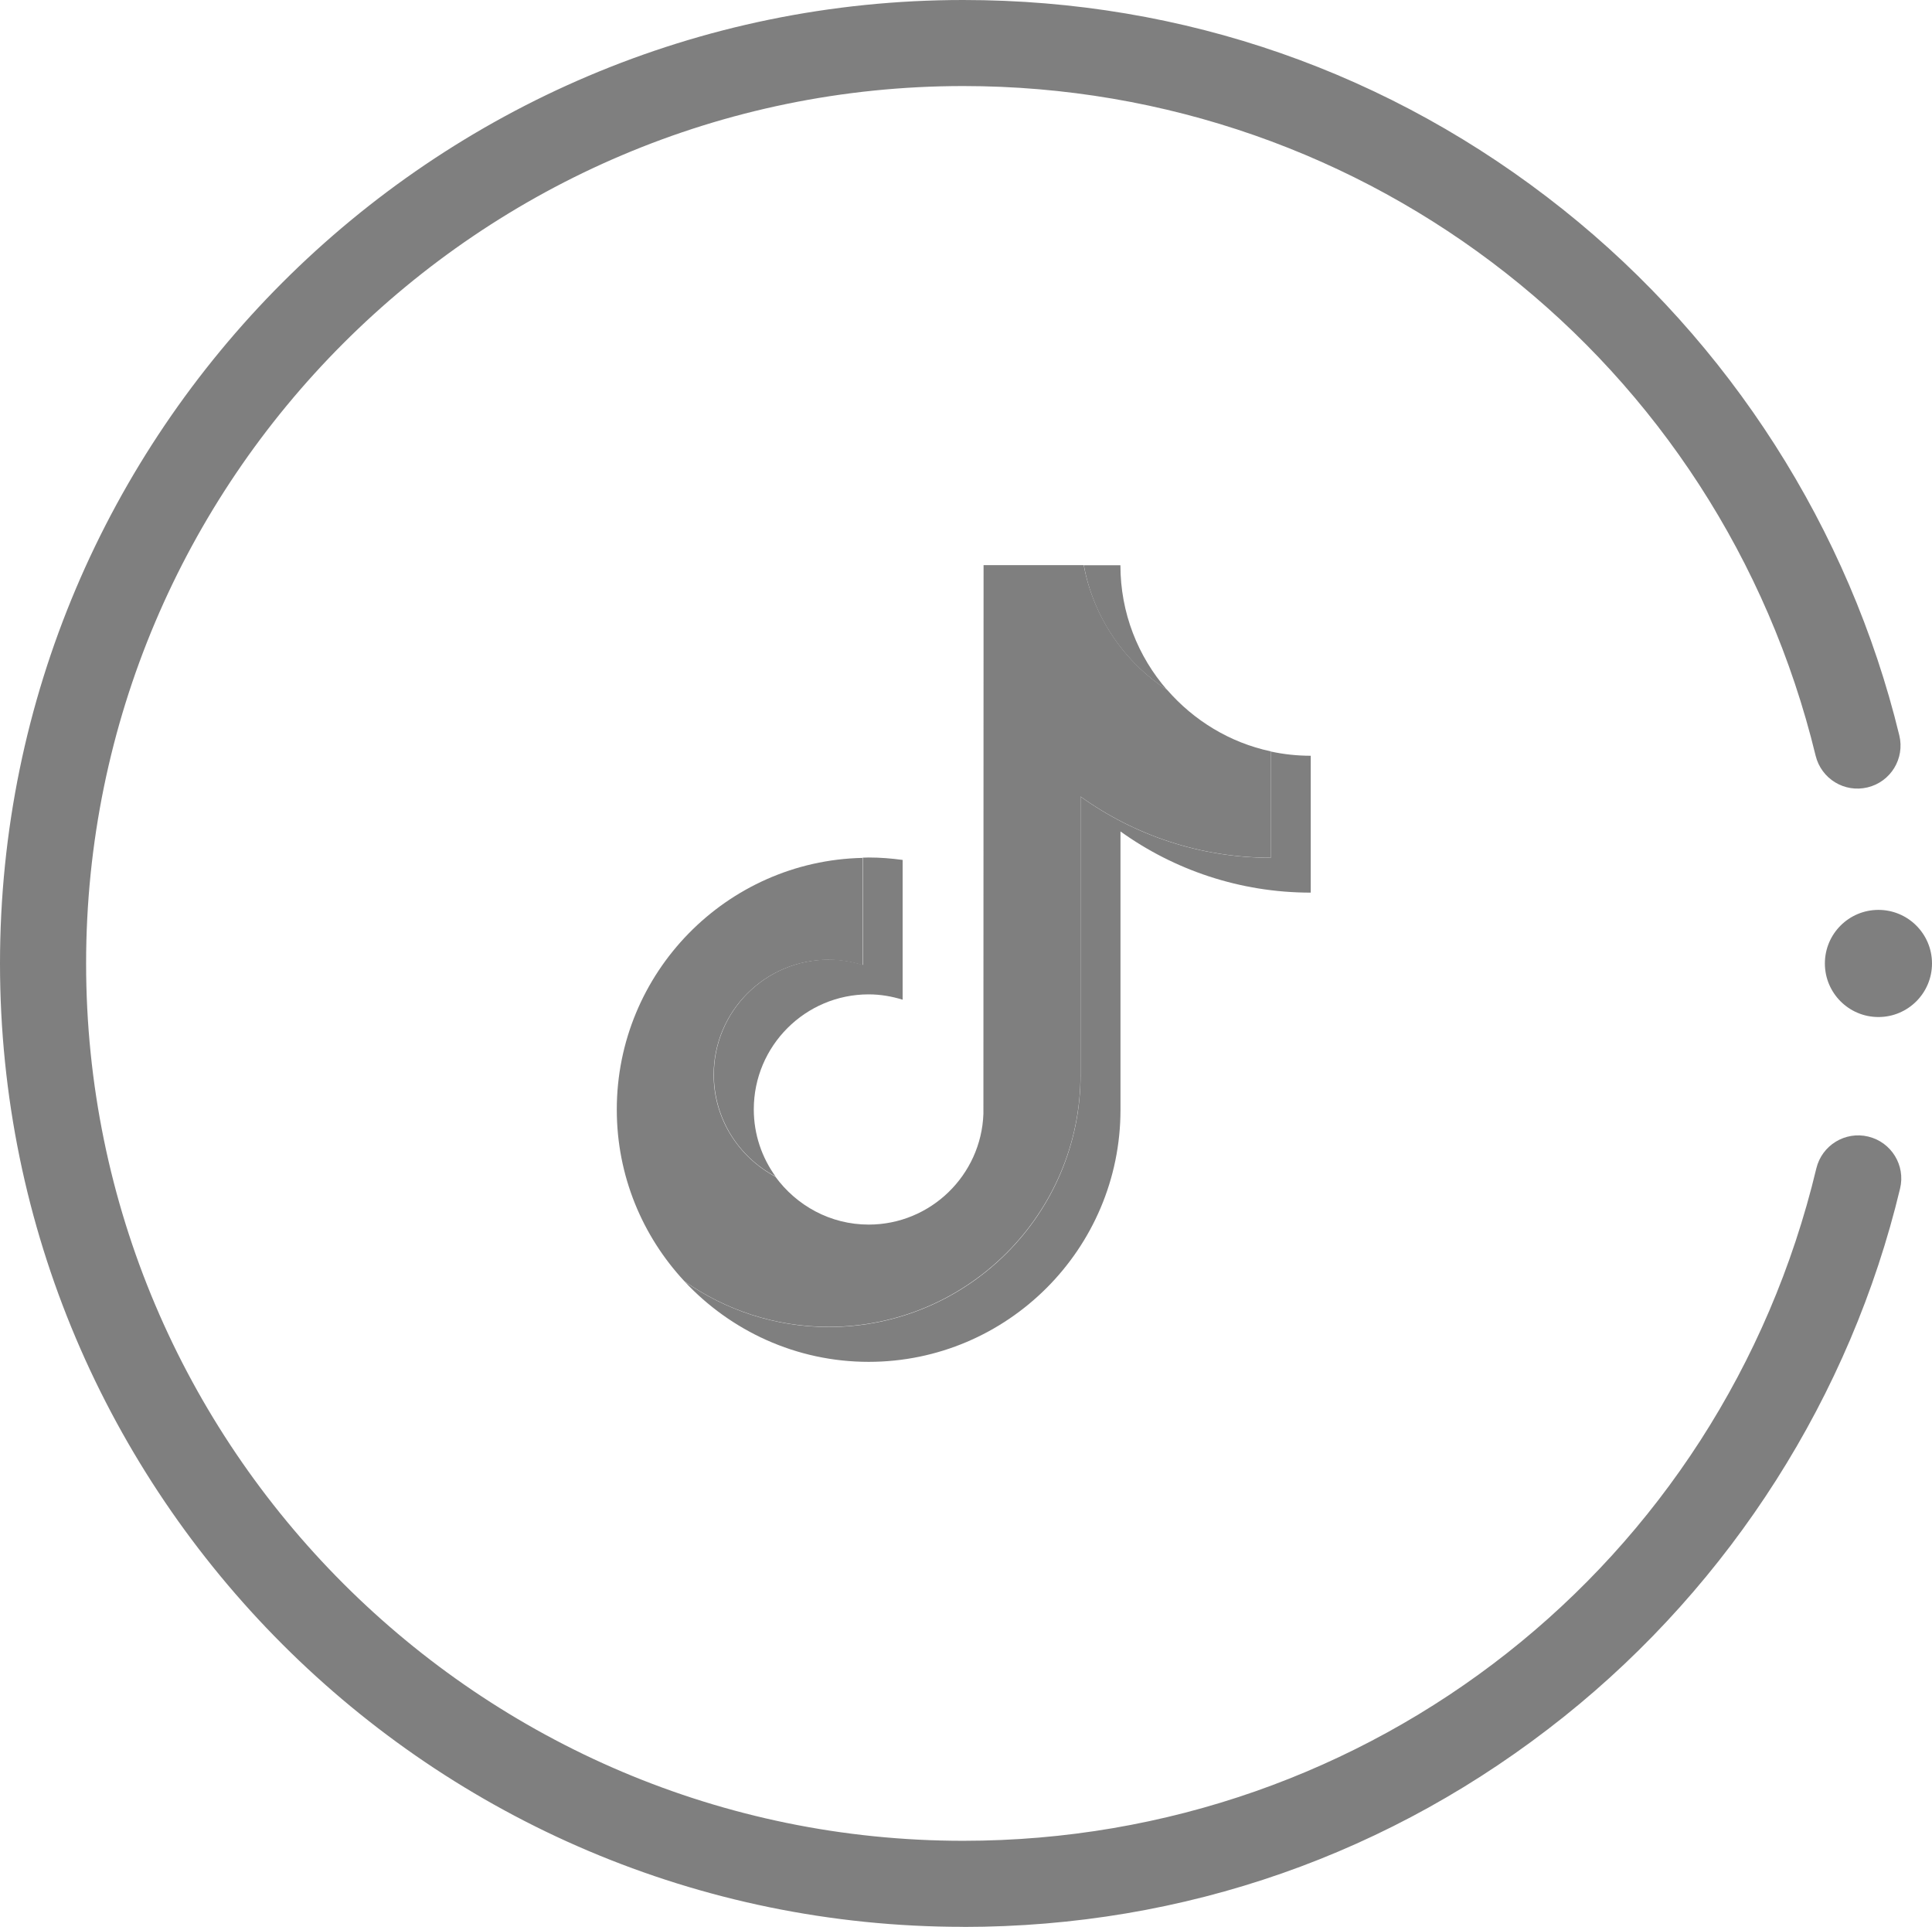 <?xml version="1.0" encoding="UTF-8"?>
<svg id="Laag_2" data-name="Laag 2" xmlns="http://www.w3.org/2000/svg" viewBox="0 0 246.36 245.65">
  <defs>
    <style>
      .cls-1 {
        fill: #7f7f7f;
      }
    </style>
  </defs>
  <g id="Laag_2-2" data-name="Laag 2">
    <g>
      <path class="cls-1" d="M122.83,245.65C55.1,245.65,0,190.55,0,122.83S55.1,0,122.83,0c28.1,0,54.54,9.23,76.47,26.7,21.28,16.95,36.51,40.76,42.89,67.05.72,2.95-1.09,5.92-4.04,6.63-2.95.72-5.91-1.09-6.63-4.04-12.2-50.26-56.9-85.37-108.69-85.37C61.15,10.98,10.98,61.15,10.98,122.83s50.17,111.85,111.85,111.85c51.97,0,96.7-35.25,108.78-85.72.71-2.95,3.67-4.77,6.62-4.06,2.95.71,4.77,3.67,4.06,6.62-6.31,26.38-21.53,50.29-42.84,67.32-21.96,17.55-48.45,26.82-76.62,26.82Z"/>
      <circle class="cls-1" cx="239.53" cy="122.83" r="6.83"/>
      <g>
        <path class="cls-1" d="M148.83,87.97c-3.72-4.27-5.96-9.83-5.96-15.91h-4.66c1.2,6.65,5.16,12.35,10.62,15.91Z"/>
        <path class="cls-1" d="M105.68,122.34c-8.08,0-14.65,6.58-14.65,14.66,0,5.64,3.2,10.54,7.87,12.99-1.74-2.4-2.78-5.35-2.78-8.56,0-8.09,6.57-14.66,14.65-14.66,1.51,0,2.97.26,4.33.68v-17.82c-1.41-.19-2.85-.31-4.33-.31-.26,0-.49.02-.75.02v13.67c-1.39-.42-2.83-.68-4.33-.68Z"/>
        <path class="cls-1" d="M162.05,95.8v13.56c-9.05,0-17.43-2.9-24.26-7.8v35.48c0,17.71-14.39,32.14-32.11,32.14-6.83,0-13.19-2.17-18.4-5.82,5.87,6.29,14.23,10.26,23.49,10.26,17.69,0,32.11-14.41,32.11-32.14v-35.48c6.83,4.9,15.22,7.8,24.26,7.8v-17.45c-1.77,0-3.46-.19-5.09-.54Z"/>
        <path class="cls-1" d="M137.79,137.03v-35.48c6.83,4.9,15.22,7.8,24.26,7.8v-13.56c-5.23-1.11-9.82-3.94-13.21-7.83-5.47-3.56-9.4-9.27-10.65-15.91h-12.77l-.02,69.95c-.28,7.83-6.74,14.12-14.63,14.12-4.9,0-9.21-2.43-11.9-6.11-4.66-2.48-7.87-7.36-7.87-12.99,0-8.09,6.57-14.66,14.65-14.66,1.51,0,2.97.26,4.33.68v-13.67c-17.34.38-31.33,14.62-31.33,32.09,0,8.44,3.27,16.13,8.62,21.88,5.21,3.65,11.57,5.82,18.4,5.82,17.69,0,32.11-14.43,32.11-32.14Z"/>
      </g>
    </g>
  </g>
</svg>